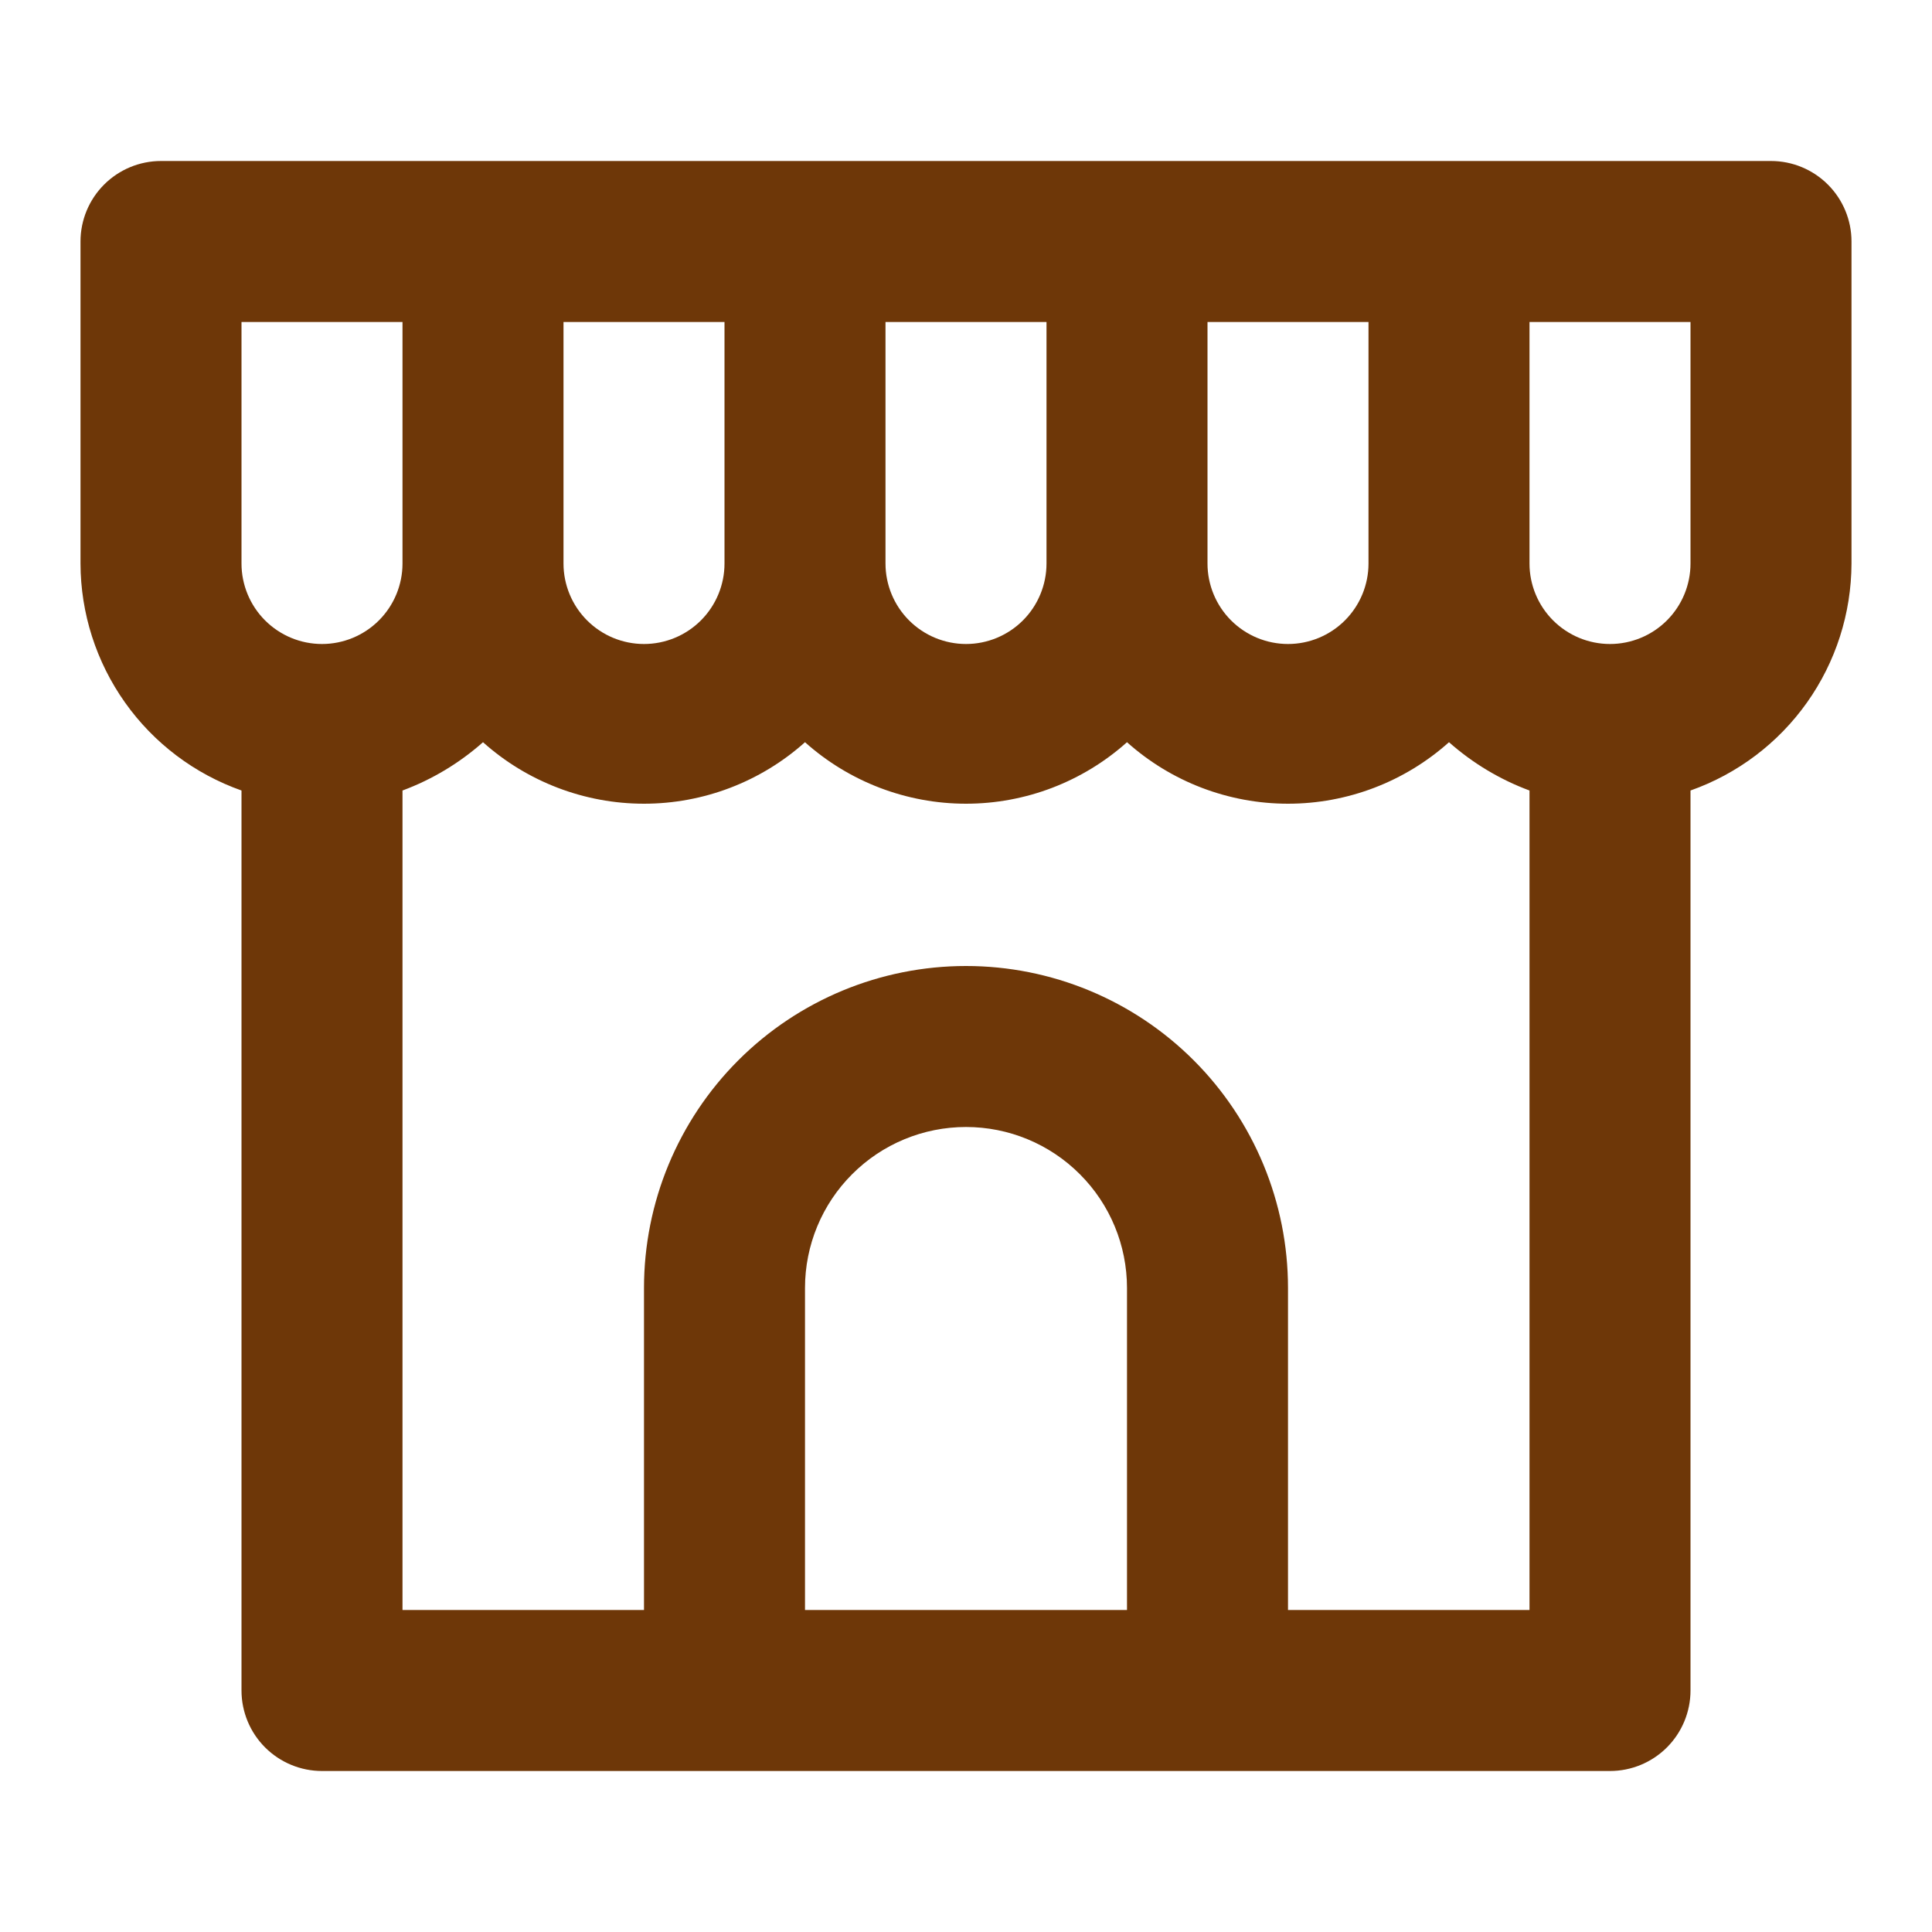 <svg width="48" height="48" viewBox="0 0 48 48" fill="none" xmlns="http://www.w3.org/2000/svg">
<path d="M44 4H4C3.47 4 2.961 4.211 2.586 4.586C2.211 4.961 2 5.47 2 6V14C2.003 15.238 2.39 16.444 3.106 17.454C3.822 18.464 4.833 19.227 6 19.64V42C6 42.53 6.211 43.039 6.586 43.414C6.961 43.789 7.47 44 8 44H40C40.53 44 41.039 43.789 41.414 43.414C41.789 43.039 42 42.53 42 42V19.64C43.167 19.227 44.178 18.464 44.894 17.454C45.61 16.444 45.996 15.238 46 14V6C46 5.47 45.789 4.961 45.414 4.586C45.039 4.211 44.53 4 44 4ZM30 8H34V14C34 14.53 33.789 15.039 33.414 15.414C33.039 15.789 32.53 16 32 16C31.47 16 30.961 15.789 30.586 15.414C30.211 15.039 30 14.53 30 14V8ZM22 8H26V14C26 14.53 25.789 15.039 25.414 15.414C25.039 15.789 24.53 16 24 16C23.47 16 22.961 15.789 22.586 15.414C22.211 15.039 22 14.53 22 14V8ZM14 8H18V14C18 14.53 17.789 15.039 17.414 15.414C17.039 15.789 16.53 16 16 16C15.47 16 14.961 15.789 14.586 15.414C14.211 15.039 14 14.53 14 14V8ZM8 16C7.47 16 6.961 15.789 6.586 15.414C6.211 15.039 6 14.53 6 14V8H10V14C10 14.53 9.789 15.039 9.414 15.414C9.039 15.789 8.53 16 8 16ZM28 40H20V32C20 30.939 20.421 29.922 21.172 29.172C21.922 28.421 22.939 28 24 28C25.061 28 26.078 28.421 26.828 29.172C27.579 29.922 28 30.939 28 32V40ZM38 40H32V32C32 29.878 31.157 27.843 29.657 26.343C28.157 24.843 26.122 24 24 24C21.878 24 19.843 24.843 18.343 26.343C16.843 27.843 16 29.878 16 32V40H10V19.64C10.735 19.367 11.413 18.96 12 18.44C13.1 19.424 14.524 19.968 16 19.968C17.476 19.968 18.9 19.424 20 18.44C21.1 19.424 22.524 19.968 24 19.968C25.476 19.968 26.9 19.424 28 18.44C29.1 19.424 30.524 19.968 32 19.968C33.476 19.968 34.9 19.424 36 18.44C36.587 18.96 37.265 19.367 38 19.64V40ZM42 14C42 14.53 41.789 15.039 41.414 15.414C41.039 15.789 40.53 16 40 16C39.47 16 38.961 15.789 38.586 15.414C38.211 15.039 38 14.53 38 14V8H42V14Z" fill="#6E3708"/>
</svg>
